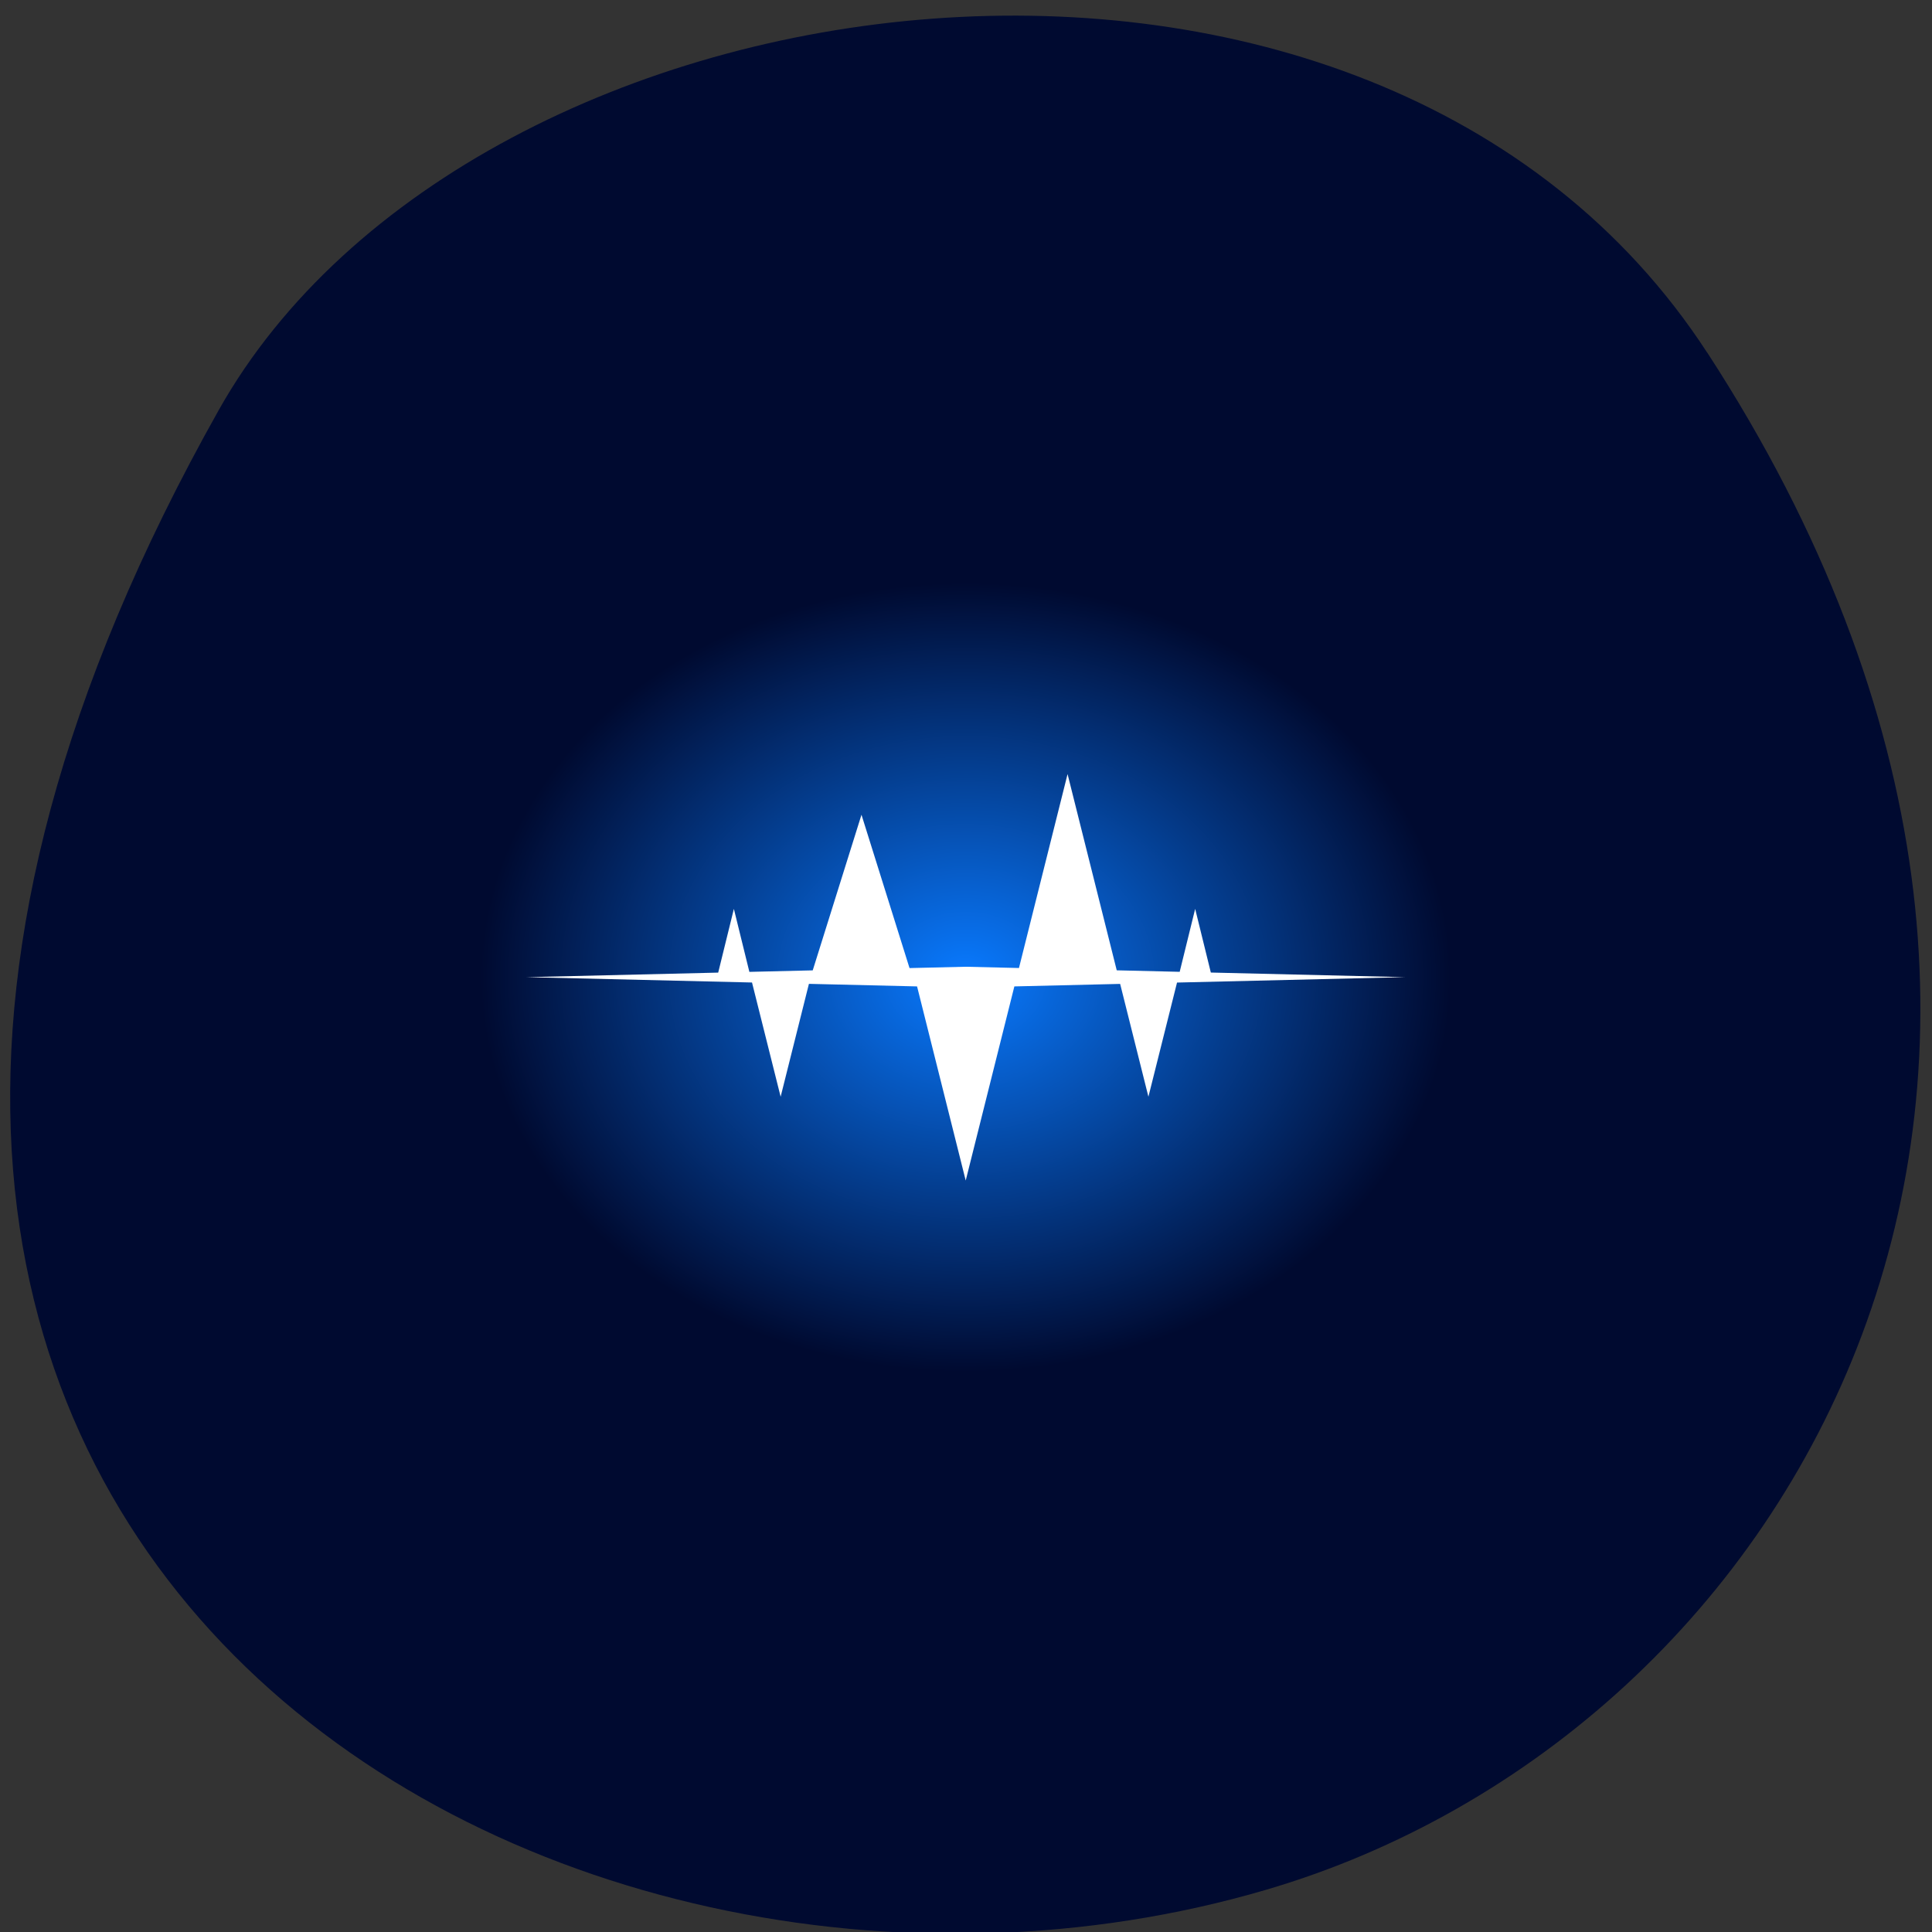<svg xmlns="http://www.w3.org/2000/svg" viewBox="0 0 256 256" xmlns:xlink="http://www.w3.org/1999/xlink"><rect x="0" y="0" width="256" height="256" fill="#333333" stroke="none"/><defs><clipPath id="A"><path d="m 448.99 63.03 c -59.697 -59.697 -326.18 -59.697 -385.88 0 -59.697 59.697 -59.697 326.28 -0.1 385.98 c 59.6 59.696 326.28 59.6 385.98 0 59.697 -59.6 59.6 -326.28 0 -385.98"/></clipPath><clipPath id="6"><path d="m 18.275 493.69 h 475.39 v -475.44 h -475.39 v 475.44 z"/></clipPath><clipPath id="5"><path d="m 63.01 63.03 c 59.697 -59.697 326.18 -59.697 385.88 0 59.697 59.697 59.697 326.18 0 385.88 -59.697 59.696 -326.18 59.696 -385.88 0.1 -59.697 -59.6 -59.6 -326.28 0 -385.98"/></clipPath><clipPath id="B"><path d="m 18.325 493.74 h 475.4 v -475.49 h -475.4 v 475.49 z"/></clipPath><clipPath id="0"><path d="m 0 512 h 512 v -512 h -512 v 512"/></clipPath><mask maskUnits="userSpaceOnUse" x="0" y="0" width="1" height="1" id="3"><path d="m -32768 32767 h 65535 v -65535 h -65535 v 65535 z" style="fill:url(#4)"/></mask><mask maskUnits="userSpaceOnUse" x="0" y="0" width="1" height="1" id="D"><path d="m -32768 32767 h 65535 v -65535 h -65535 v 65535 z" style="fill:url(#E)"/></mask><mask maskUnits="userSpaceOnUse" x="0" y="0" width="1" height="1" id="8"><path d="m -32768 32767 h 65535 v -65535 h -65535 v 65535 z" style="fill:url(#9)"/></mask><radialGradient cx="256.02" cy="256" r="237.72" gradientUnits="userSpaceOnUse" id="C" xlink:href="#2"/><radialGradient cx="0" cy="0" r="1" gradientUnits="userSpaceOnUse" gradientTransform="matrix(188.255 188.361 -130.359 130.279 256.02 256.04)" id="7" xlink:href="#2"/><radialGradient cx="0" cy="0" r="1" gradientUnits="userSpaceOnUse" gradientTransform="matrix(230 0 0 -230 256 256)" id="1"><stop style="stop-color:#097aff"/><stop offset="0.709" style="stop-color:#000a30"/><stop offset="1" style="stop-color:#000a30"/></radialGradient><radialGradient cx="0" cy="0" r="1" gradientUnits="userSpaceOnUse" gradientTransform="matrix(188.255 188.361 -130.359 130.279 256.02 256.04)" id="9" xlink:href="#4"/><radialGradient cx="0" cy="0" r="1" gradientUnits="userSpaceOnUse" gradientTransform="matrix(-188.288 188.394 130.382 130.302 255.92 255.99)" id="2"><stop style="stop-color:#010101"/><stop offset="0.859" style="stop-color:#010101"/><stop offset="1" style="stop-color:#010101"/></radialGradient><radialGradient cx="256.02" cy="256" r="237.72" gradientUnits="userSpaceOnUse" id="E" xlink:href="#4"/><radialGradient cx="0" cy="0" r="1" gradientUnits="userSpaceOnUse" gradientTransform="matrix(-188.288 188.394 130.382 130.302 255.92 255.99)" id="4"><stop style="stop-color:#fff"/><stop offset="0.859" style="stop-color:#fff;stop-opacity:0.141"/><stop offset="1" style="stop-color:#fff;stop-opacity:0"/></radialGradient></defs><path d="m 226.22 46.721 c 62.27 95.76 12.03 183 -58.47 203.69 -94.83 27.843 -223.59 -45.32 -138.75 -196.1 c 33.72 -59.925 152.85 -75.79 197.21 -7.587 z" style="fill:#000a30;color:#000"/><g transform="matrix(0.392 0 0 -0.322 27.609 211.93)"><g style="clip-path:url(#0)"><g style="clip-path:url(#B);opacity:0.4"><g style="clip-path:url(#A)"><g style="mask:url(#D)"><path d="m 448.99 63.03 c -59.697 -59.697 -326.18 -59.697 -385.88 0 -59.697 59.697 -59.697 326.28 -0.1 385.98 c 59.6 59.696 326.28 59.6 385.98 0 59.697 -59.6 59.6 -326.28 0 -385.98" style="fill:url(#C)"/></g></g></g><g style="clip-path:url(#B);opacity:0.4"><g style="clip-path:url(#A)"><g style="mask:url(#8)"><path d="m 448.99 63.03 c -59.697 -59.697 -326.18 -59.697 -385.88 0 -59.697 59.697 -59.697 326.28 -0.1 385.98 c 59.6 59.696 326.28 59.6 385.98 0 59.697 -59.6 59.6 -326.28 0 -385.98" style="fill:url(#7)"/></g></g></g><g style="clip-path:url(#6);opacity:0.4"><g style="clip-path:url(#5)"><g style="mask:url(#3)"><path d="m 63.01 63.03 c 59.697 -59.697 326.18 -59.697 385.88 0 59.697 59.697 59.697 326.18 0 385.88 -59.697 59.696 -326.18 59.696 -385.88 0.1 -59.697 -59.6 -59.6 -326.28 0 -385.98" style="fill:url(#2)"/></g></g></g></g><path d="m 78.72 433.28 c -70.29 -70.29 -70.29 -284.26 0 -354.56 c 70.29 -70.29 284.26 -70.29 354.56 0 c 70.3 70.29 70.29 284.26 0 354.56 c -35.15 35.15 -106.21 52.721 -177.28 52.721 c -71.07 0 -142.13 -17.574 -177.28 -52.721" style="fill:url(#1)"/><g style="clip-path:url(#0)"><path d="M 0,0 9.671,46.98 86.74,49.203 21.1,51.096 15.805,77.298 10.572,51.4 l -21.279,0.613 -16.623,80.759 -16.428,-79.806 -18.002,0.519 -18.992,-0.548 -16.238,63.098 -16.481,-64.041 -21.416,-0.617 -5.238,25.921 -5.3,-26.226 -64.835,-1.869 76.265,-2.199 9.675,-47.004 9.561,46.449 36.556,-1.054 16.443,-79.881 16.443,79.881 35.76,1.032 L 0,0 z" transform="translate(317.76 206.86)" style="fill:#fff"/></g></g></svg>
